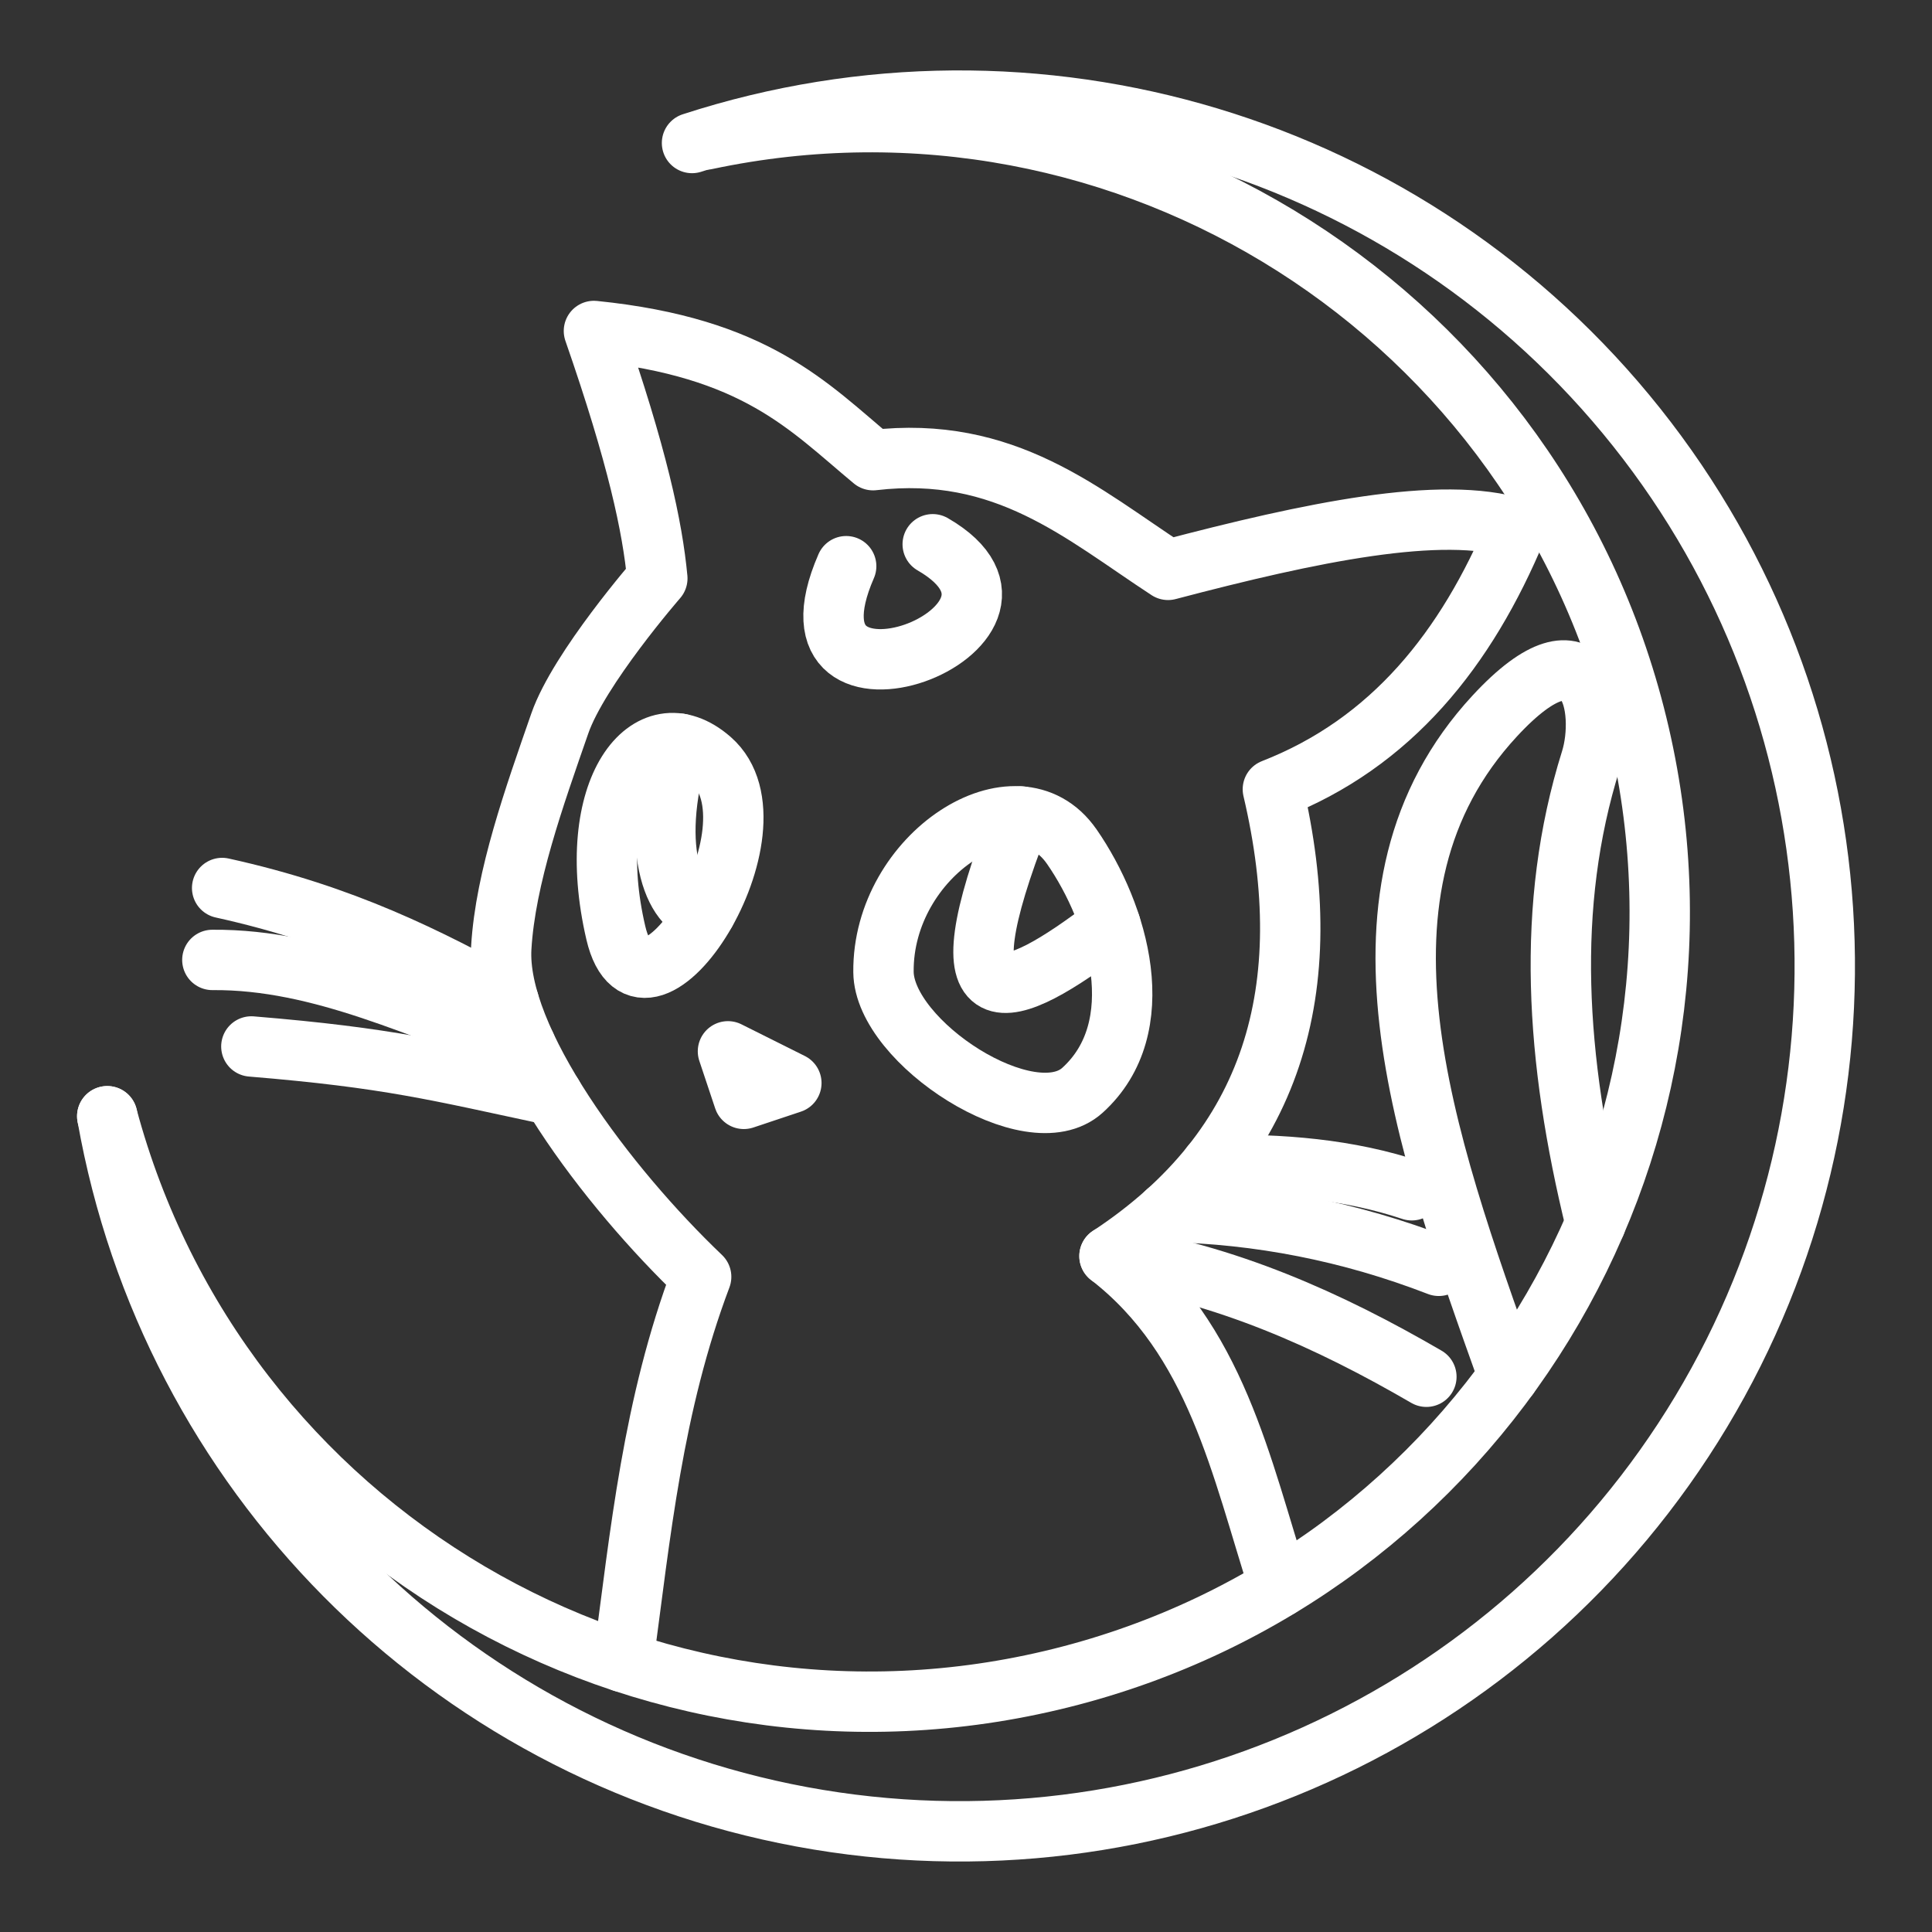 <ns0:svg xmlns:ns0="http://www.w3.org/2000/svg" id="a" viewBox="0 0 48 48" style="stroke-width:1.5px"><ns0:rect x="0" y="0" width="48" height="48" fill="#333333" stroke="none"/><ns0:defs style="stroke-width:1.5px"><ns0:style style="stroke-width:1.5px">.r{fill:none;stroke:#fff;stroke-linecap:round;stroke-linejoin:round;}</ns0:style></ns0:defs><ns0:path id="b" class="r" d="M17.193,3.553c8.53-2.772,17.885,.044,23.469,7.063,5.584,7.019,6.223,16.768,1.603,24.456s-13.527,11.701-22.346,10.066c-8.819-1.635-15.697-8.572-17.254-17.406" style="stroke-width:1.5px" /><ns0:path id="c" class="r" d="M17.535,3.467c10.467-2.225,20.787,4.349,23.194,14.776,2.407,10.427-3.986,20.859-14.369,23.448S5.434,38.07,2.664,27.733" style="stroke-width:1.5px" /><ns0:path id="d" class="r" d="M15.482,41.291c.429-3.189,.735-6.379,1.938-9.569-2.34-2.231-5.101-5.894-4.966-8.176,.103-1.746,.822-3.752,1.454-5.572,.475-1.367,2.423-3.604,2.423-3.604-.121-1.276-.49-3.025-1.575-6.147,4.022,.408,5.322,1.869,6.935,3.21,3.286-.385,5.2,1.335,7.329,2.725,3.536-.931,6.802-1.617,8.661-1.03-1.25,3.002-3.113,5.333-6.057,6.481,1.165,4.95,.025,8.908-4.058,11.598,2.653,2.061,3.264,5.237,4.223,8.222" style="stroke-width:1.5px" /><ns0:path id="e" class="r" d="M12.642,24.893c-2.009-1.094-4.083-2.162-7.123-2.831" style="stroke-width:1.5px" /><ns0:path id="f" class="r" d="M13.062,25.979c-2.569-.866-5.069-2.153-7.786-2.13" style="stroke-width:1.5px" /><ns0:path id="g" class="r" d="M13.729,27.211c-2.888-.616-4.044-.928-7.484-1.212" style="stroke-width:1.5px" /><ns0:path id="h" class="r" d="M21.023,14.067c-1.922,4.41,5.742,1.528,2.15-.545" style="stroke-width:1.5px" /><ns0:path id="i" class="r" d="M26.626,21.032c-1.357-1.959-4.706,.206-4.676,3.119,.018,1.746,3.648,4.109,4.943,2.937,1.724-1.56,.9-4.372-.267-6.057Z" style="stroke-width:1.5px" /><ns0:path id="j" class="r" d="M17.662,18.876c1.915,1.681-1.662,7.301-2.362,4.3-.827-3.547,.818-5.655,2.362-4.3Z" style="stroke-width:1.5px" /><ns0:path id="k" class="r" d="M39.643,30.388c-.996-4.067-1.254-7.882-.117-11.506,.379-1.21-.007-3.671-2.392-1.091-3.983,4.308-1.776,10.467,.346,16.402" style="stroke-width:1.5px" /><ns0:path id="l" class="r" d="M30.092,28.947c1.731-.037,3.413,.099,4.983,.625" style="stroke-width:1.5px" /><ns0:path id="m" class="r" d="M28.991,30.11c2.292,.047,4.544,.484,6.755,1.339" style="stroke-width:1.5px" /><ns0:path id="n" class="r" d="M27.564,31.207c2.902,.443,5.453,1.591,7.874,2.998" style="stroke-width:1.5px" /><ns0:path id="o" class="r" d="M18.086,26.12l1.575,.787-1.181,.394-.394-1.181Z" style="stroke-width:1.5px" /><ns0:path id="p" class="r" d="M16.889,18.477c-.838,2.771-.032,4.231,.642,4.179" style="stroke-width:1.5px" /><ns0:path id="q" class="r" d="M25.361,20.286c-2.082,5.303-.355,4.666,2.227,2.693" style="stroke-width:1.5px" /></ns0:svg>